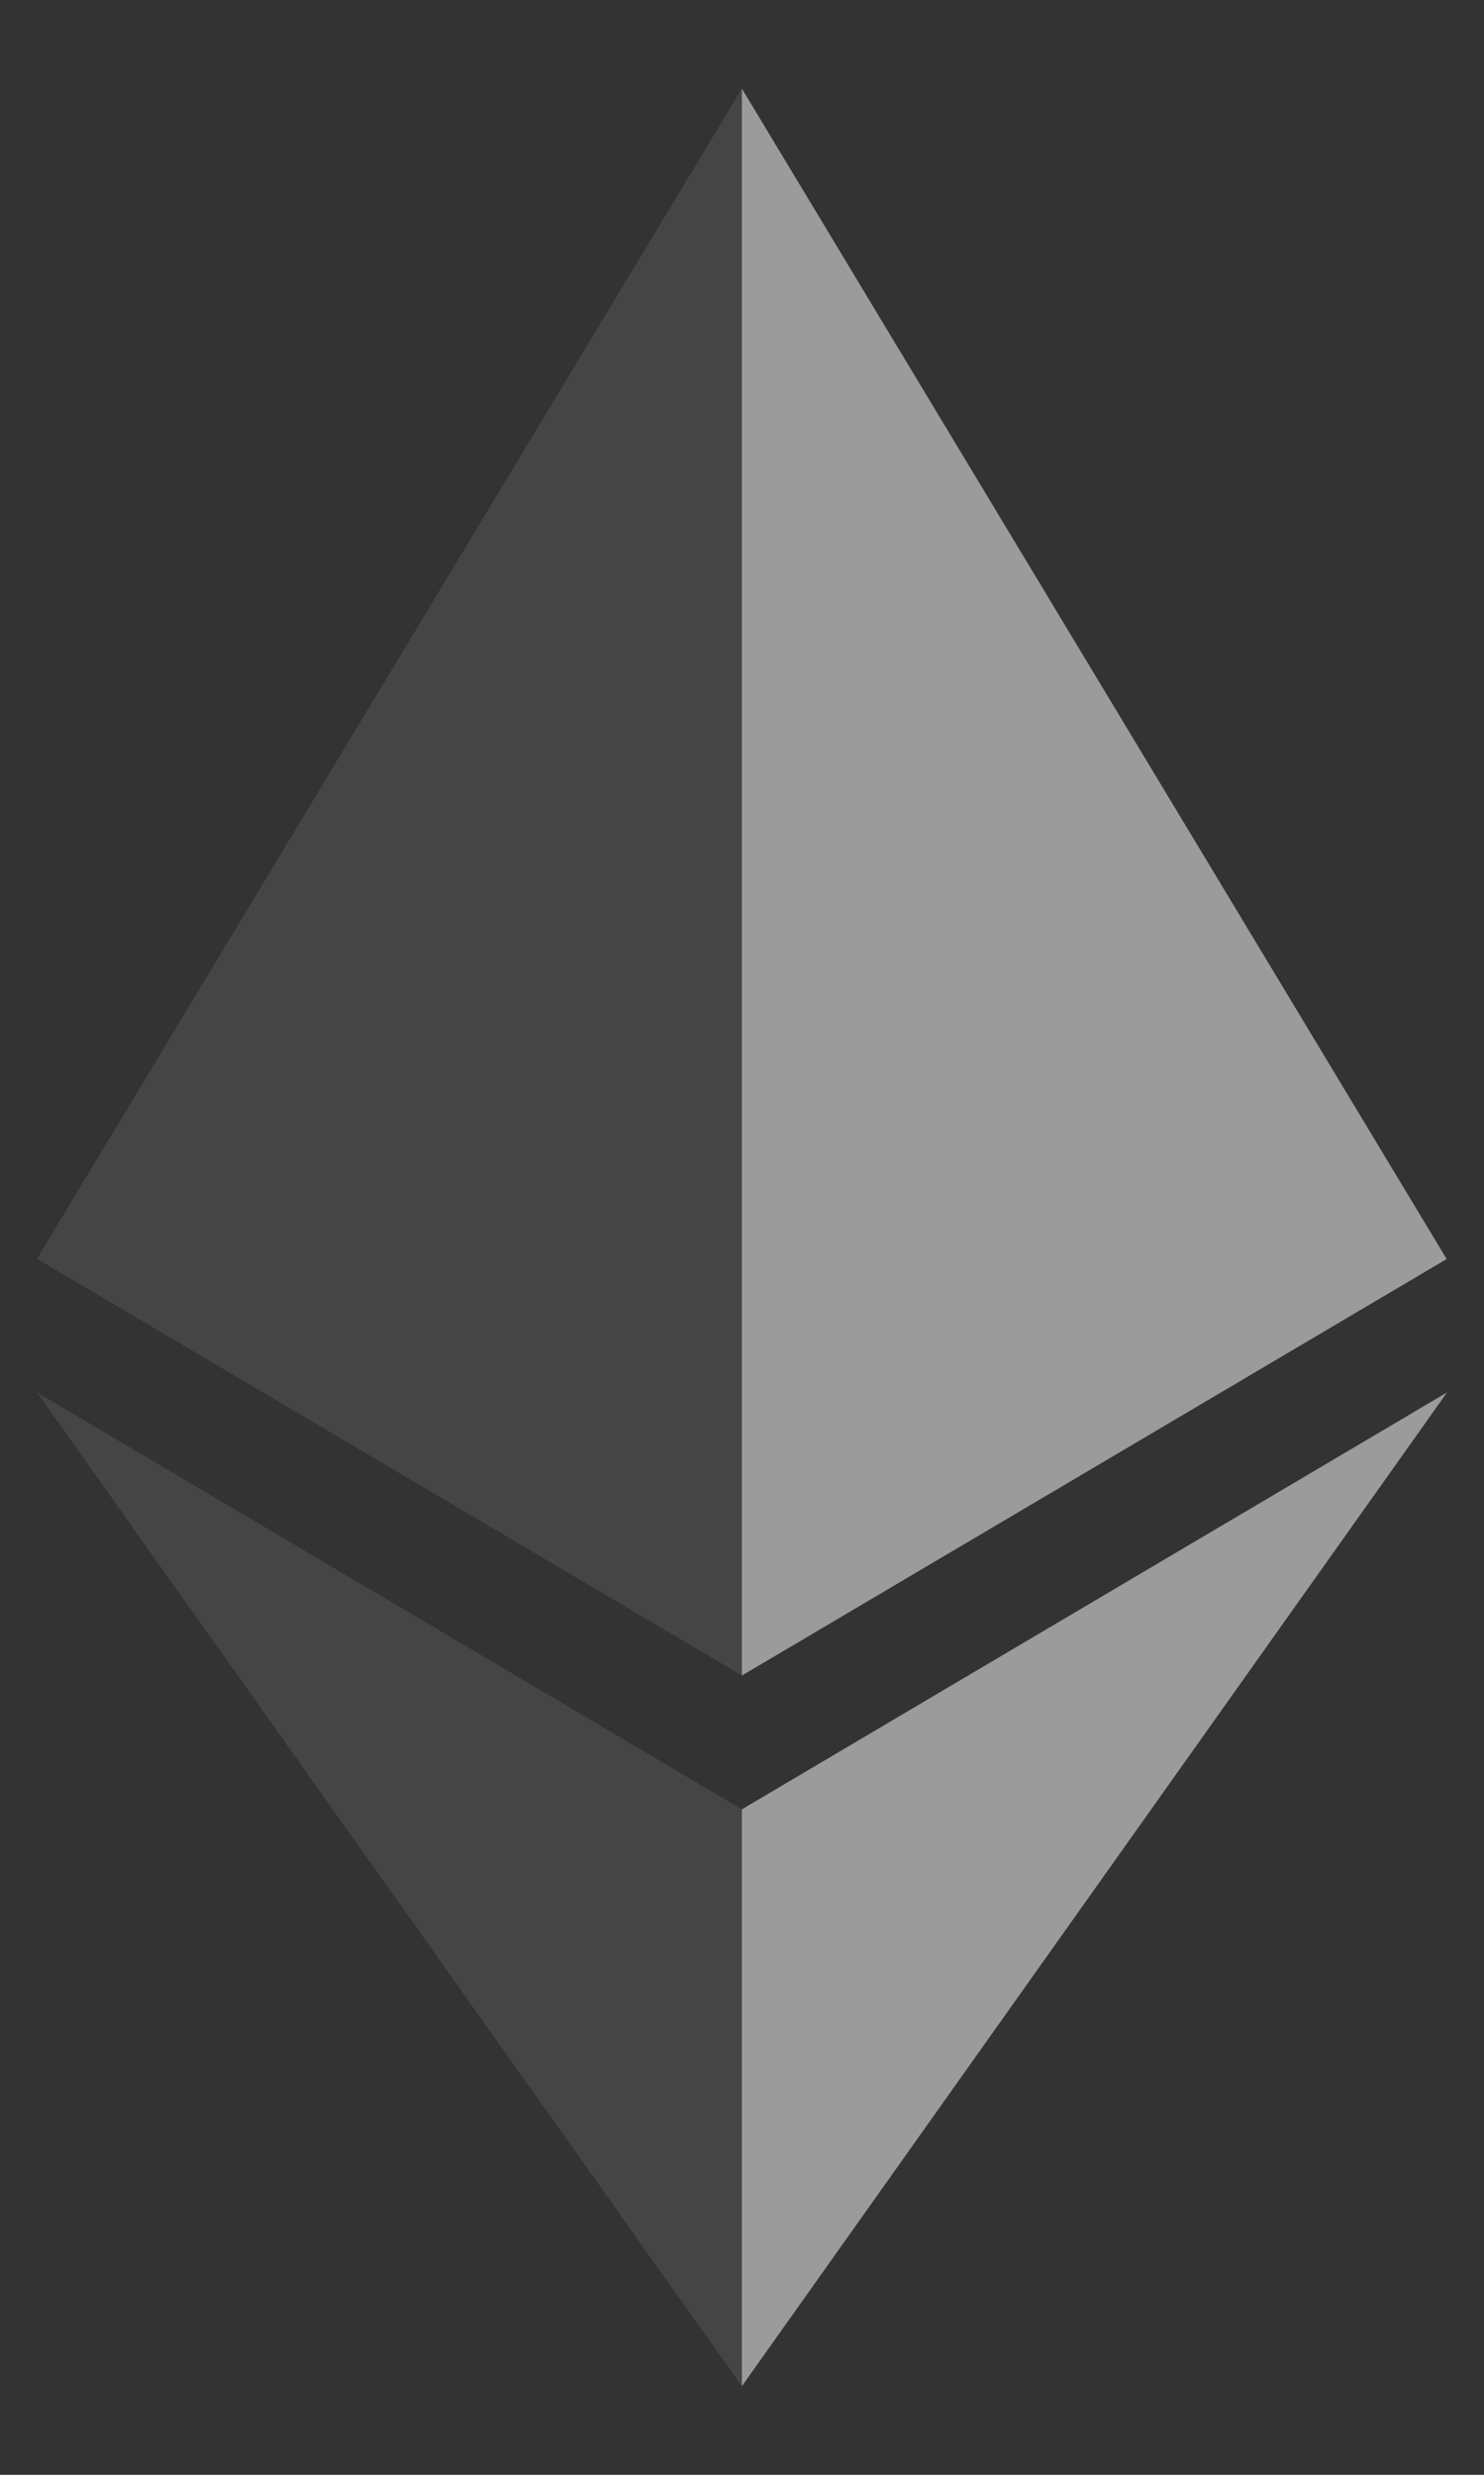 <svg width="12" height="20" viewBox="0 0 12 20" fill="none" xmlns="http://www.w3.org/2000/svg">
<rect x="0" y="0" width="12" height="20" fill="#333333" stroke="none"/>
<g opacity="0.45">
<g opacity="0.45">
<path opacity="0.45" d="M0.299 10.173L5.999 13.54V0.716L0.299 10.173Z" fill="white"/>
</g>
</g>
<g opacity="0.8">
<g opacity="0.8">
<path opacity="0.8" d="M5.999 0.716V13.541L11.698 10.175L5.999 0.716Z" fill="white"/>
</g>
</g>
<g opacity="0.45">
<g opacity="0.45">
<path opacity="0.45" d="M0.299 11.253L5.999 19.284V14.622L0.299 11.253Z" fill="white"/>
</g>
</g>
<g opacity="0.8">
<g opacity="0.8">
<path opacity="0.8" d="M5.999 14.622V19.284L11.701 11.253L5.999 14.622Z" fill="white"/>
</g>
</g>
</svg>
